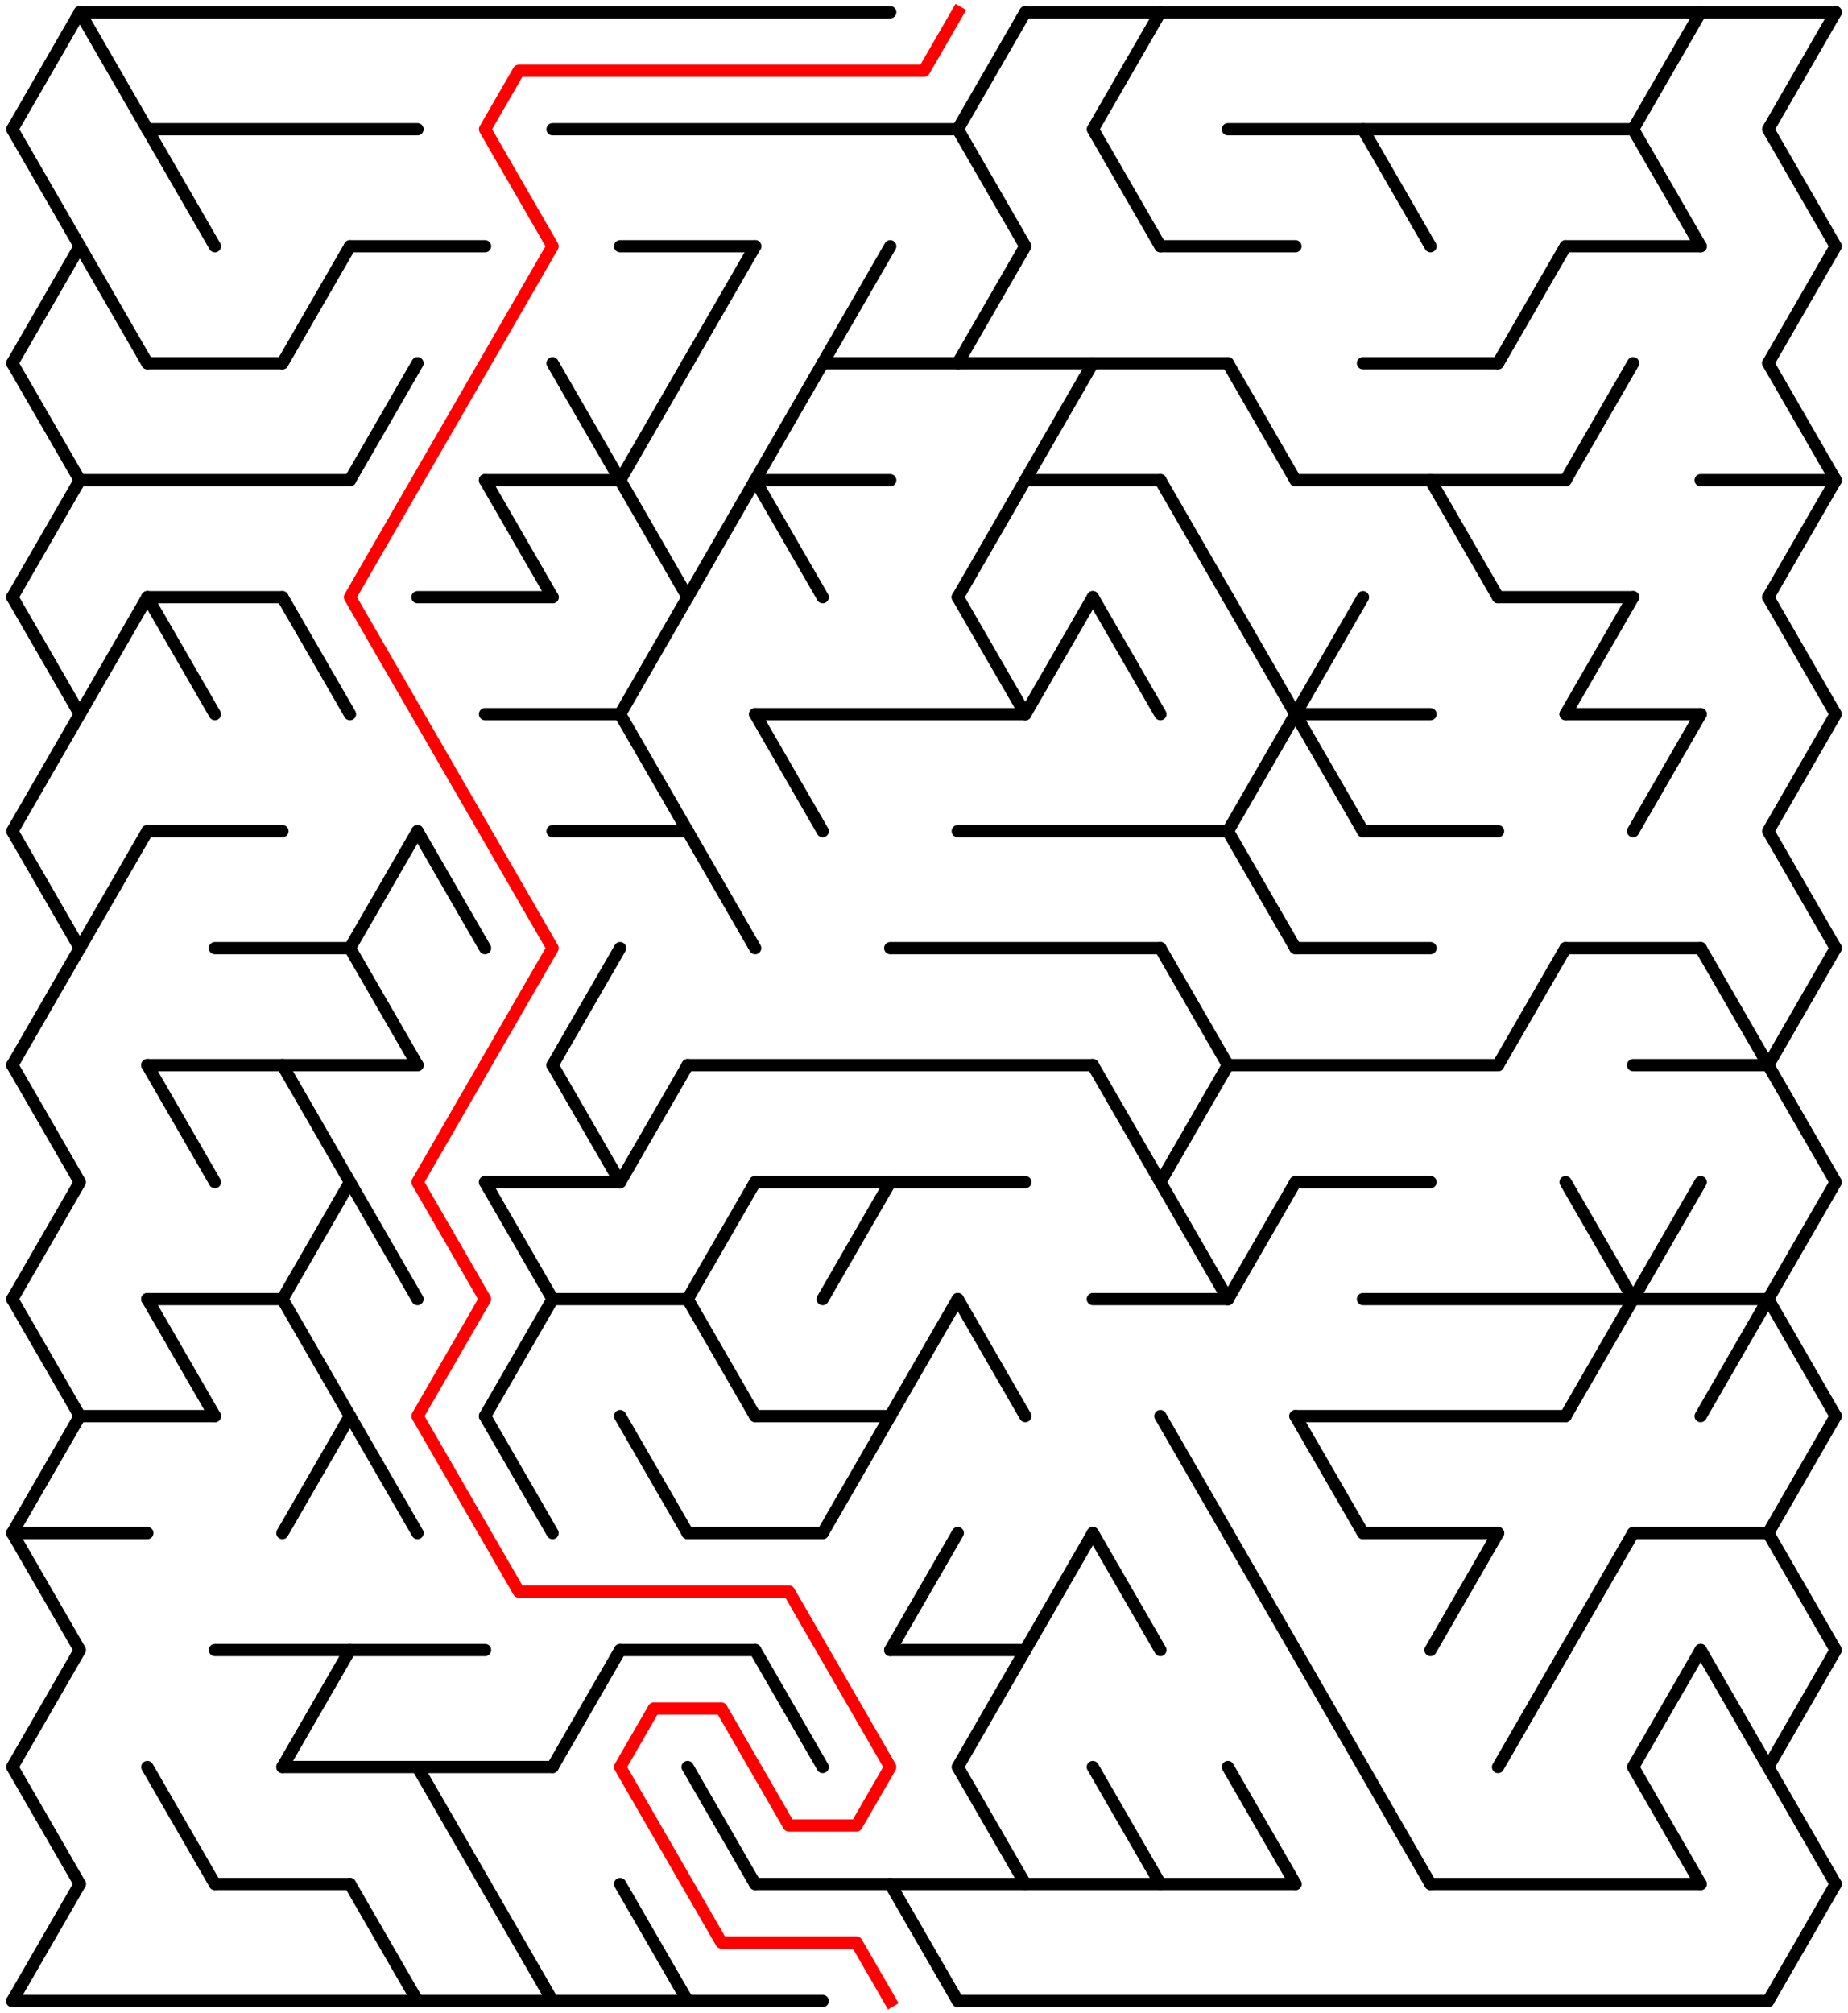 ﻿<?xml version="1.0" encoding="utf-8" standalone="no"?>
<!DOCTYPE svg PUBLIC "-//W3C//DTD SVG 1.1//EN" "http://www.w3.org/Graphics/SVG/1.1/DTD/svg11.dtd">
<svg width="301" height="327.894" version="1.1" xmlns="http://www.w3.org/2000/svg">
  <title>26 by 17 delta maze</title>
  <g fill="none" stroke="#000000" stroke-width="2" stroke-linecap="round" stroke-linejoin="round">
    <line x1="13" y1="2" x2="145" y2="2" />
    <line x1="167" y1="2" x2="299" y2="2" />
    <line x1="24" y1="21.053" x2="68" y2="21.053" />
    <line x1="90" y1="21.053" x2="156" y2="21.053" />
    <line x1="200" y1="21.053" x2="266" y2="21.053" />
    <line x1="57" y1="40.105" x2="79" y2="40.105" />
    <line x1="101" y1="40.105" x2="123" y2="40.105" />
    <line x1="189" y1="40.105" x2="211" y2="40.105" />
    <line x1="255" y1="40.105" x2="277" y2="40.105" />
    <line x1="24" y1="59.158" x2="46" y2="59.158" />
    <line x1="134" y1="59.158" x2="200" y2="59.158" />
    <line x1="222" y1="59.158" x2="244" y2="59.158" />
    <line x1="13" y1="78.21" x2="57" y2="78.21" />
    <line x1="79" y1="78.21" x2="101" y2="78.21" />
    <line x1="123" y1="78.21" x2="145" y2="78.21" />
    <line x1="167" y1="78.21" x2="189" y2="78.21" />
    <line x1="211" y1="78.21" x2="255" y2="78.21" />
    <line x1="277" y1="78.21" x2="299" y2="78.21" />
    <line x1="24" y1="97.263" x2="46" y2="97.263" />
    <line x1="68" y1="97.263" x2="90" y2="97.263" />
    <line x1="244" y1="97.263" x2="266" y2="97.263" />
    <line x1="79" y1="116.315" x2="101" y2="116.315" />
    <line x1="123" y1="116.315" x2="167" y2="116.315" />
    <line x1="211" y1="116.315" x2="233" y2="116.315" />
    <line x1="255" y1="116.315" x2="277" y2="116.315" />
    <line x1="24" y1="135.368" x2="46" y2="135.368" />
    <line x1="90" y1="135.368" x2="112" y2="135.368" />
    <line x1="156" y1="135.368" x2="200" y2="135.368" />
    <line x1="222" y1="135.368" x2="244" y2="135.368" />
    <line x1="35" y1="154.42" x2="57" y2="154.42" />
    <line x1="145" y1="154.42" x2="189" y2="154.42" />
    <line x1="211" y1="154.42" x2="233" y2="154.42" />
    <line x1="255" y1="154.42" x2="277" y2="154.42" />
    <line x1="24" y1="173.473" x2="68" y2="173.473" />
    <line x1="112" y1="173.473" x2="178" y2="173.473" />
    <line x1="200" y1="173.473" x2="244" y2="173.473" />
    <line x1="266" y1="173.473" x2="288" y2="173.473" />
    <line x1="79" y1="192.526" x2="101" y2="192.526" />
    <line x1="123" y1="192.526" x2="167" y2="192.526" />
    <line x1="211" y1="192.526" x2="233" y2="192.526" />
    <line x1="24" y1="211.578" x2="46" y2="211.578" />
    <line x1="90" y1="211.578" x2="112" y2="211.578" />
    <line x1="178" y1="211.578" x2="200" y2="211.578" />
    <line x1="222" y1="211.578" x2="288" y2="211.578" />
    <line x1="13" y1="230.631" x2="35" y2="230.631" />
    <line x1="123" y1="230.631" x2="145" y2="230.631" />
    <line x1="211" y1="230.631" x2="255" y2="230.631" />
    <line x1="2" y1="249.683" x2="24" y2="249.683" />
    <line x1="112" y1="249.683" x2="134" y2="249.683" />
    <line x1="222" y1="249.683" x2="244" y2="249.683" />
    <line x1="266" y1="249.683" x2="288" y2="249.683" />
    <line x1="35" y1="268.736" x2="79" y2="268.736" />
    <line x1="101" y1="268.736" x2="123" y2="268.736" />
    <line x1="145" y1="268.736" x2="167" y2="268.736" />
    <line x1="46" y1="287.788" x2="90" y2="287.788" />
    <line x1="35" y1="306.841" x2="57" y2="306.841" />
    <line x1="123" y1="306.841" x2="211" y2="306.841" />
    <line x1="233" y1="306.841" x2="277" y2="306.841" />
    <line x1="2" y1="325.894" x2="134" y2="325.894" />
    <line x1="156" y1="325.894" x2="288" y2="325.894" />
    <polyline points="13,2 2,21.053 13,40.105 2,59.158" />
    <line x1="2" y1="59.158" x2="13" y2="78.21" />
    <line x1="13" y1="78.21" x2="2" y2="97.263" />
    <polyline points="2,97.263 13,116.315 2,135.368 13,154.42" />
    <line x1="13" y1="154.42" x2="2" y2="173.473" />
    <polyline points="2,173.473 13,192.526 2,211.578" />
    <line x1="2" y1="211.578" x2="13" y2="230.631" />
    <line x1="13" y1="230.631" x2="2" y2="249.683" />
    <polyline points="2,249.683 13,268.736 2,287.788 13,306.841" />
    <line x1="13" y1="306.841" x2="2" y2="325.894" />
    <line x1="13" y1="2" x2="24" y2="21.053" />
    <line x1="13" y1="40.105" x2="24" y2="59.158" />
    <line x1="24" y1="97.263" x2="13" y2="116.315" />
    <line x1="24" y1="135.368" x2="13" y2="154.42" />
    <line x1="24" y1="21.053" x2="35" y2="40.105" />
    <line x1="24" y1="97.263" x2="35" y2="116.315" />
    <line x1="24" y1="173.473" x2="35" y2="192.526" />
    <line x1="24" y1="211.578" x2="35" y2="230.631" />
    <line x1="24" y1="287.788" x2="35" y2="306.841" />
    <line x1="57" y1="40.105" x2="46" y2="59.158" />
    <line x1="46" y1="97.263" x2="57" y2="116.315" />
    <polyline points="46,173.473 57,192.526 46,211.578" />
    <line x1="46" y1="211.578" x2="57" y2="230.631" />
    <line x1="57" y1="230.631" x2="46" y2="249.683" />
    <line x1="57" y1="268.736" x2="46" y2="287.788" />
    <line x1="68" y1="59.158" x2="57" y2="78.21" />
    <line x1="68" y1="135.368" x2="57" y2="154.42" />
    <line x1="57" y1="154.42" x2="68" y2="173.473" />
    <line x1="57" y1="192.526" x2="68" y2="211.578" />
    <line x1="57" y1="230.631" x2="68" y2="249.683" />
    <line x1="57" y1="306.841" x2="68" y2="325.894" />
    <line x1="68" y1="135.368" x2="79" y2="154.42" />
    <line x1="68" y1="287.788" x2="79" y2="306.841" />
    <line x1="79" y1="78.21" x2="90" y2="97.263" />
    <line x1="79" y1="192.526" x2="90" y2="211.578" />
    <line x1="90" y1="211.578" x2="79" y2="230.631" />
    <line x1="79" y1="230.631" x2="90" y2="249.683" />
    <line x1="79" y1="306.841" x2="90" y2="325.894" />
    <line x1="90" y1="59.158" x2="101" y2="78.21" />
    <line x1="101" y1="154.42" x2="90" y2="173.473" />
    <line x1="90" y1="173.473" x2="101" y2="192.526" />
    <line x1="101" y1="268.736" x2="90" y2="287.788" />
    <line x1="112" y1="59.158" x2="101" y2="78.21" />
    <line x1="101" y1="78.21" x2="112" y2="97.263" />
    <polyline points="112,97.263 101,116.315 112,135.368" />
    <line x1="112" y1="173.473" x2="101" y2="192.526" />
    <line x1="101" y1="230.631" x2="112" y2="249.683" />
    <line x1="101" y1="306.841" x2="112" y2="325.894" />
    <line x1="123" y1="40.105" x2="112" y2="59.158" />
    <line x1="123" y1="78.21" x2="112" y2="97.263" />
    <line x1="112" y1="135.368" x2="123" y2="154.42" />
    <line x1="123" y1="192.526" x2="112" y2="211.578" />
    <line x1="112" y1="211.578" x2="123" y2="230.631" />
    <line x1="112" y1="287.788" x2="123" y2="306.841" />
    <line x1="134" y1="59.158" x2="123" y2="78.21" />
    <line x1="123" y1="78.21" x2="134" y2="97.263" />
    <line x1="123" y1="116.315" x2="134" y2="135.368" />
    <line x1="123" y1="268.736" x2="134" y2="287.788" />
    <line x1="145" y1="40.105" x2="134" y2="59.158" />
    <line x1="145" y1="192.526" x2="134" y2="211.578" />
    <line x1="145" y1="230.631" x2="134" y2="249.683" />
    <line x1="156" y1="211.578" x2="145" y2="230.631" />
    <line x1="156" y1="249.683" x2="145" y2="268.736" />
    <line x1="145" y1="306.841" x2="156" y2="325.894" />
    <polyline points="167,2 156,21.053 167,40.105 156,59.158" />
    <line x1="167" y1="78.21" x2="156" y2="97.263" />
    <line x1="156" y1="97.263" x2="167" y2="116.315" />
    <line x1="156" y1="211.578" x2="167" y2="230.631" />
    <polyline points="167,268.736 156,287.788 167,306.841" />
    <line x1="178" y1="59.158" x2="167" y2="78.21" />
    <line x1="178" y1="97.263" x2="167" y2="116.315" />
    <line x1="178" y1="249.683" x2="167" y2="268.736" />
    <polyline points="189,2 178,21.053 189,40.105" />
    <line x1="178" y1="97.263" x2="189" y2="116.315" />
    <line x1="178" y1="173.473" x2="189" y2="192.526" />
    <line x1="178" y1="249.683" x2="189" y2="268.736" />
    <line x1="178" y1="287.788" x2="189" y2="306.841" />
    <line x1="189" y1="78.21" x2="200" y2="97.263" />
    <line x1="189" y1="154.42" x2="200" y2="173.473" />
    <polyline points="200,173.473 189,192.526 200,211.578" />
    <line x1="189" y1="230.631" x2="200" y2="249.683" />
    <line x1="200" y1="59.158" x2="211" y2="78.21" />
    <polyline points="200,97.263 211,116.315 200,135.368 211,154.42" />
    <line x1="211" y1="192.526" x2="200" y2="211.578" />
    <line x1="200" y1="249.683" x2="211" y2="268.736" />
    <line x1="200" y1="287.788" x2="211" y2="306.841" />
    <polyline points="222,97.263 211,116.315 222,135.368" />
    <line x1="211" y1="230.631" x2="222" y2="249.683" />
    <line x1="211" y1="268.736" x2="222" y2="287.788" />
    <line x1="222" y1="21.053" x2="233" y2="40.105" />
    <line x1="222" y1="287.788" x2="233" y2="306.841" />
    <line x1="233" y1="78.21" x2="244" y2="97.263" />
    <line x1="244" y1="249.683" x2="233" y2="268.736" />
    <line x1="255" y1="40.105" x2="244" y2="59.158" />
    <line x1="255" y1="154.42" x2="244" y2="173.473" />
    <line x1="255" y1="268.736" x2="244" y2="287.788" />
    <line x1="266" y1="59.158" x2="255" y2="78.21" />
    <line x1="266" y1="97.263" x2="255" y2="116.315" />
    <line x1="255" y1="192.526" x2="266" y2="211.578" />
    <line x1="266" y1="211.578" x2="255" y2="230.631" />
    <line x1="266" y1="249.683" x2="255" y2="268.736" />
    <polyline points="277,2 266,21.053 277,40.105" />
    <line x1="277" y1="116.315" x2="266" y2="135.368" />
    <line x1="277" y1="192.526" x2="266" y2="211.578" />
    <polyline points="277,268.736 266,287.788 277,306.841" />
    <line x1="277" y1="154.42" x2="288" y2="173.473" />
    <line x1="288" y1="211.578" x2="277" y2="230.631" />
    <line x1="277" y1="268.736" x2="288" y2="287.788" />
    <polyline points="299,2 288,21.053 299,40.105 288,59.158" />
    <line x1="288" y1="59.158" x2="299" y2="78.21" />
    <line x1="299" y1="78.21" x2="288" y2="97.263" />
    <polyline points="288,97.263 299,116.315 288,135.368 299,154.42" />
    <line x1="299" y1="154.42" x2="288" y2="173.473" />
    <polyline points="288,173.473 299,192.526 288,211.578" />
    <line x1="288" y1="211.578" x2="299" y2="230.631" />
    <line x1="299" y1="230.631" x2="288" y2="249.683" />
    <polyline points="288,249.683 299,268.736 288,287.788 299,306.841" />
    <line x1="299" y1="306.841" x2="288" y2="325.894" />
  </g>
  <polyline fill="none" stroke="#ff0000" stroke-width="2" stroke-linecap="square" stroke-linejoin="round" points="156,2 150.5,11.526 84.5,11.526 79,21.053 90,40.105 57,97.263 90,154.42 68,192.526 79,211.578 68,230.631 84.5,259.21 128.5,259.21 145,287.788 139.5,297.315 128.5,297.315 117.5,278.262 106.5,278.262 101,287.788 117.5,316.367 139.5,316.367 145,325.894" />
  <type>Rectangular</type>
</svg>